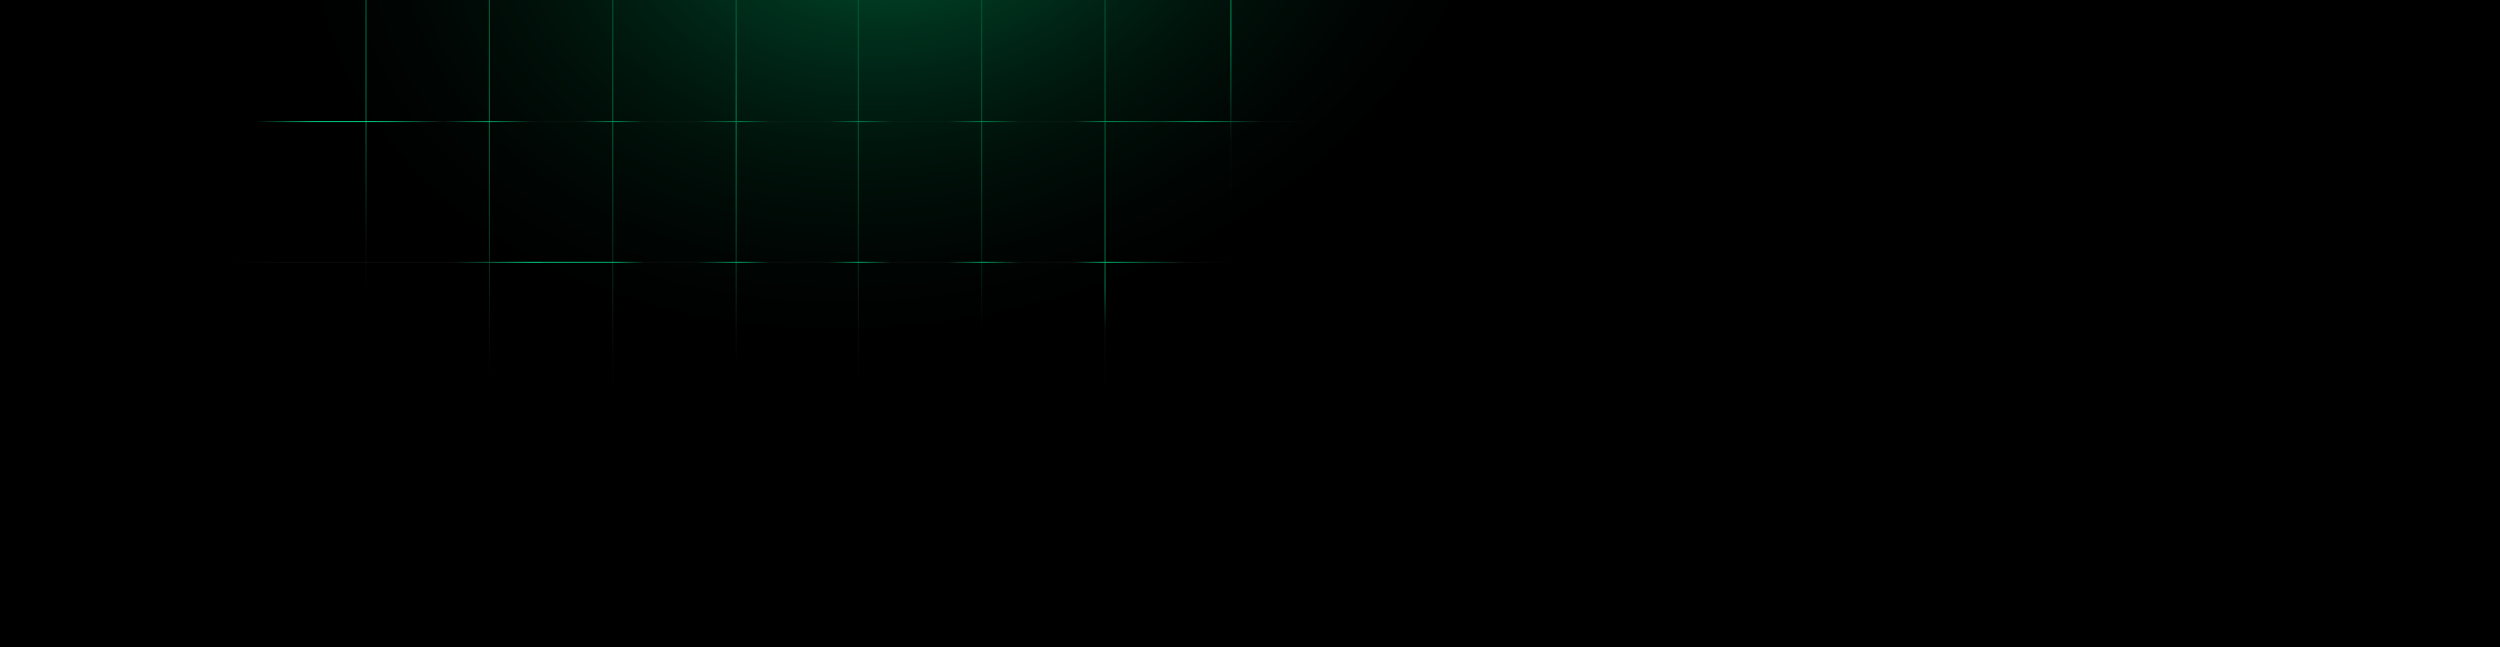 <svg width="5942" height="1538" viewBox="0 0 5942 1538" fill="none" xmlns="http://www.w3.org/2000/svg">
<g clip-path="url(#clip0_401_10387)">
<rect width="5942" height="1538" fill="black"/>
<path d="M2626.47 -1145V3831.54" stroke="url(#paint0_linear_401_10387)" stroke-width="2.405"/>
<path d="M2333.23 -1145V3831.54" stroke="url(#paint1_linear_401_10387)" stroke-width="2.405"/>
<path d="M2039.99 -1145V3831.54" stroke="url(#paint2_linear_401_10387)" stroke-width="2.405"/>
<path d="M1749.68 -1145V3831.54" stroke="url(#paint3_linear_401_10387)" stroke-width="2.405"/>
<path d="M1456.43 -1145V3831.54" stroke="url(#paint4_linear_401_10387)" stroke-width="2.405"/>
<path d="M1163.19 -1145V3831.54" stroke="url(#paint5_linear_401_10387)" stroke-width="2.405"/>
<path d="M869.948 -1197.79V3778.75" stroke="url(#paint6_linear_401_10387)" stroke-width="2.405"/>
<path d="M3212.26 -1153.8V3822.74" stroke="url(#paint7_linear_401_10387)" stroke-width="2.405"/>
<path d="M2925.58 -1156.73V3819.81" stroke="url(#paint8_linear_401_10387)" stroke-width="2.405"/>
<path d="M4075.1 -1145V3831.54" stroke="url(#paint9_linear_401_10387)" stroke-width="2.405"/>
<path d="M3805.31 -1124.48V3852.06" stroke="url(#paint10_linear_401_10387)" stroke-width="2.405"/>
<path d="M3517.93 -1124.48V3852.06" stroke="url(#paint11_linear_401_10387)" stroke-width="2.405"/>
<path d="M265.868 -1007.18V3969.36" stroke="url(#paint12_linear_401_10387)" stroke-width="2.405"/>
<path d="M556.178 -971.99V4004.55" stroke="url(#paint13_linear_401_10387)" stroke-width="2.405"/>
<path d="M4383.21 -1153.8V3822.74" stroke="black" stroke-width="2.405"/>
<path d="M-593.335 623.539H4383.21" stroke="url(#paint14_linear_401_10387)" stroke-width="2.405"/>
<path d="M-593.335 288.955H4383.21" stroke="url(#paint15_linear_401_10387)" stroke-width="2.405"/>
<path d="M-593.335 979.006H4383.21" stroke="url(#paint16_linear_401_10387)" stroke-width="2.405"/>
<path d="M-593.335 1334.47H4383.21" stroke="url(#paint17_linear_401_10387)" stroke-width="2.405"/>
<g filter="url(#filter0_f_401_10387)">
<ellipse cx="2151.44" cy="-304.122" rx="1419.62" ry="1067.64" transform="rotate(-11.838 2151.44 -304.122)" fill="url(#paint18_radial_401_10387)"/>
</g>
</g>
<defs>
<filter id="filter0_f_401_10387" x="493.253" y="-1640.55" width="3316.37" height="2672.86" filterUnits="userSpaceOnUse" color-interpolation-filters="sRGB">
<feFlood flood-opacity="0" result="BackgroundImageFix"/>
<feBlend mode="normal" in="SourceGraphic" in2="BackgroundImageFix" result="shape"/>
<feGaussianBlur stdDeviation="125.699" result="effect1_foregroundBlur_401_10387"/>
</filter>
<linearGradient id="paint0_linear_401_10387" x1="2626.97" y1="-1145" x2="2626.97" y2="3831.54" gradientUnits="userSpaceOnUse">
<stop stop-color="#00653C"/>
<stop offset="0.115" stop-color="#007143"/>
<stop offset="0.2" stop-color="#007948"/>
<stop offset="0.31" stop-color="#00824D"/>
<stop offset="0.338" stop-color="#00824D"/>
<stop offset="0.367" stop-color="#00824D"/>
<stop offset="0.387" stop-color="#0B0B0B"/>
<stop offset="0.417"/>
<stop offset="0.771"/>
</linearGradient>
<linearGradient id="paint1_linear_401_10387" x1="2333.73" y1="-1145" x2="2333.73" y2="3831.54" gradientUnits="userSpaceOnUse">
<stop stop-color="#00653C"/>
<stop offset="0.115" stop-color="#007143"/>
<stop offset="0.2" stop-color="#007948"/>
<stop offset="0.283" stop-color="#00824D"/>
<stop offset="0.387"/>
<stop offset="0.886"/>
</linearGradient>
<linearGradient id="paint2_linear_401_10387" x1="2040.49" y1="-1145" x2="2040.49" y2="3831.54" gradientUnits="userSpaceOnUse">
<stop stop-color="#00653C"/>
<stop offset="0.115" stop-color="#007143"/>
<stop offset="0.2" stop-color="#007948"/>
<stop offset="0.283" stop-color="#00824D"/>
<stop offset="0.387" stop-color="#0B0B0B"/>
<stop offset="0.413"/>
<stop offset="0.646"/>
<stop offset="0.693"/>
<stop offset="0.763"/>
</linearGradient>
<linearGradient id="paint3_linear_401_10387" x1="1750.18" y1="-1145" x2="1750.18" y2="3831.54" gradientUnits="userSpaceOnUse">
<stop stop-color="#00653C"/>
<stop offset="0.115" stop-color="#00CB79"/>
<stop offset="0.2" stop-color="#007948"/>
<stop offset="0.283" stop-color="#00CB79"/>
<stop offset="0.387" stop-color="#0B0B0B"/>
<stop offset="0.407"/>
<stop offset="0.685"/>
</linearGradient>
<linearGradient id="paint4_linear_401_10387" x1="1456.93" y1="-1145" x2="1456.93" y2="3831.54" gradientUnits="userSpaceOnUse">
<stop stop-color="#00653C"/>
<stop offset="0.115" stop-color="#007143"/>
<stop offset="0.2" stop-color="#007948"/>
<stop offset="0.283" stop-color="#00824D"/>
<stop offset="0.387" stop-color="#0B0B0B"/>
<stop offset="0.418"/>
<stop offset="0.844"/>
</linearGradient>
<linearGradient id="paint5_linear_401_10387" x1="1163.69" y1="-1145" x2="1163.69" y2="3831.54" gradientUnits="userSpaceOnUse">
<stop stop-color="#00653C"/>
<stop offset="0.115" stop-color="#007143"/>
<stop offset="0.2" stop-color="#007948"/>
<stop offset="0.283" stop-color="#00824D"/>
<stop offset="0.387" stop-color="#0B0B0B"/>
<stop offset="0.411"/>
<stop offset="0.871"/>
</linearGradient>
<linearGradient id="paint6_linear_401_10387" x1="870.448" y1="-1197.79" x2="870.448" y2="3778.75" gradientUnits="userSpaceOnUse">
<stop stop-color="#00653C"/>
<stop offset="0.115" stop-color="#007143"/>
<stop offset="0.2" stop-color="#007948"/>
<stop offset="0.283" stop-color="#00824D"/>
<stop offset="0.357" stop-color="#0B0B0B"/>
<stop offset="0.382"/>
<stop offset="0.57"/>
<stop offset="0.82"/>
</linearGradient>
<linearGradient id="paint7_linear_401_10387" x1="3212.76" y1="-1153.8" x2="3212.76" y2="3822.74" gradientUnits="userSpaceOnUse">
<stop offset="0.198"/>
<stop offset="0.333"/>
<stop offset="0.472"/>
<stop offset="0.824"/>
</linearGradient>
<linearGradient id="paint8_linear_401_10387" x1="2926.08" y1="-1156.73" x2="2926.08" y2="3819.81" gradientUnits="userSpaceOnUse">
<stop stop-color="#00CB79"/>
<stop offset="0.249" stop-color="#00CB79"/>
<stop offset="0.299" stop-color="#0B0B0B"/>
<stop offset="0.333"/>
<stop offset="0.459"/>
<stop offset="0.772"/>
</linearGradient>
<linearGradient id="paint9_linear_401_10387" x1="4075.6" y1="-1145" x2="4075.6" y2="3831.54" gradientUnits="userSpaceOnUse">
<stop offset="0.228"/>
<stop offset="0.61"/>
<stop offset="0.847"/>
</linearGradient>
<linearGradient id="paint10_linear_401_10387" x1="3805.81" y1="-1124.48" x2="3805.81" y2="3852.06" gradientUnits="userSpaceOnUse">
<stop offset="0.15"/>
<stop offset="0.529"/>
<stop offset="0.779"/>
</linearGradient>
<linearGradient id="paint11_linear_401_10387" x1="3518.43" y1="-1124.48" x2="3518.43" y2="3852.06" gradientUnits="userSpaceOnUse">
<stop offset="0.299"/>
<stop offset="0.844"/>
</linearGradient>
<linearGradient id="paint12_linear_401_10387" x1="266.368" y1="-1007.18" x2="266.368" y2="3969.36" gradientUnits="userSpaceOnUse">
<stop/>
<stop offset="0.764"/>
<stop offset="1" stop-color="#00CB79"/>
</linearGradient>
<linearGradient id="paint13_linear_401_10387" x1="556.678" y1="-971.99" x2="556.678" y2="4004.55" gradientUnits="userSpaceOnUse">
<stop offset="0.203"/>
<stop offset="0.752"/>
<stop offset="1" stop-color="#00CB79"/>
</linearGradient>
<linearGradient id="paint14_linear_401_10387" x1="-593.335" y1="624.039" x2="4383.21" y2="624.039" gradientUnits="userSpaceOnUse">
<stop offset="0.016"/>
<stop offset="0.228"/>
<stop offset="0.258" stop-color="#0B0B0B"/>
<stop offset="0.29" stop-color="#0B0B0B"/>
<stop offset="0.318" stop-color="#0B0B0B"/>
<stop offset="0.336" stop-color="#0B0B0B"/>
<stop offset="0.374" stop-color="#00CB79"/>
<stop offset="0.413" stop-color="#00CB79"/>
<stop offset="0.427" stop-color="#0B0B0B"/>
<stop offset="0.452" stop-color="#0B0B0B"/>
<stop offset="0.472" stop-color="#00CB79"/>
<stop offset="0.487" stop-color="#0B0B0B"/>
<stop offset="0.515" stop-color="#0B0B0B"/>
<stop offset="0.53" stop-color="#00CB79"/>
<stop offset="0.545" stop-color="#0B0B0B"/>
<stop offset="0.572" stop-color="#0B0B0B"/>
<stop offset="0.589" stop-color="#00CB79"/>
<stop offset="0.606" stop-color="#0B0B0B"/>
<stop offset="0.632" stop-color="#0B0B0B"/>
<stop offset="0.647" stop-color="#00CB79"/>
<stop offset="0.665" stop-color="#00653C"/>
<stop offset="0.685" stop-color="#0B0B0B"/>
<stop offset="0.709"/>
<stop offset="0.944"/>
</linearGradient>
<linearGradient id="paint15_linear_401_10387" x1="-593.335" y1="289.455" x2="4383.21" y2="289.455" gradientUnits="userSpaceOnUse">
<stop offset="0.009"/>
<stop offset="0.241"/>
<stop offset="0.27" stop-color="#00CB79"/>
<stop offset="0.304" stop-color="#00CB79"/>
<stop offset="0.331" stop-color="#0B0B0B"/>
<stop offset="0.353" stop-color="#00CB79"/>
<stop offset="0.374" stop-color="#0B0B0B"/>
<stop offset="0.396" stop-color="#0B0B0B"/>
<stop offset="0.413" stop-color="#00CB79"/>
<stop offset="0.427" stop-color="#0B0B0B"/>
<stop offset="0.452" stop-color="#0B0B0B"/>
<stop offset="0.472" stop-color="#00CB79"/>
<stop offset="0.487" stop-color="#0B0B0B"/>
<stop offset="0.515" stop-color="#0B0B0B"/>
<stop offset="0.53" stop-color="#00CB79"/>
<stop offset="0.545" stop-color="#0B0B0B"/>
<stop offset="0.572" stop-color="#0B0B0B"/>
<stop offset="0.589" stop-color="#00CB79"/>
<stop offset="0.606" stop-color="#0B0B0B"/>
<stop offset="0.632" stop-color="#0B0B0B"/>
<stop offset="0.647" stop-color="#00CB79"/>
<stop offset="0.673" stop-color="#00653C"/>
<stop offset="0.691" stop-color="#00CB79"/>
<stop offset="0.721" stop-color="#0B0B0B"/>
<stop offset="0.745"/>
<stop offset="0.975"/>
</linearGradient>
<linearGradient id="paint16_linear_401_10387" x1="-593.335" y1="979.506" x2="4383.21" y2="979.506" gradientUnits="userSpaceOnUse">
<stop offset="0.064"/>
<stop offset="0.998"/>
</linearGradient>
<linearGradient id="paint17_linear_401_10387" x1="-593.335" y1="1334.97" x2="4383.21" y2="1334.97" gradientUnits="userSpaceOnUse">
<stop/>
<stop offset="1"/>
</linearGradient>
<radialGradient id="paint18_radial_401_10387" cx="0" cy="0" r="1" gradientUnits="userSpaceOnUse" gradientTransform="translate(2151.44 -304.122) rotate(90) scale(1192.89 1586.16)">
<stop stop-color="#00653C"/>
<stop offset="1" stop-opacity="0"/>
</radialGradient>
<clipPath id="clip0_401_10387">
<rect width="5942" height="1538" fill="white"/>
</clipPath>
</defs>
</svg>
